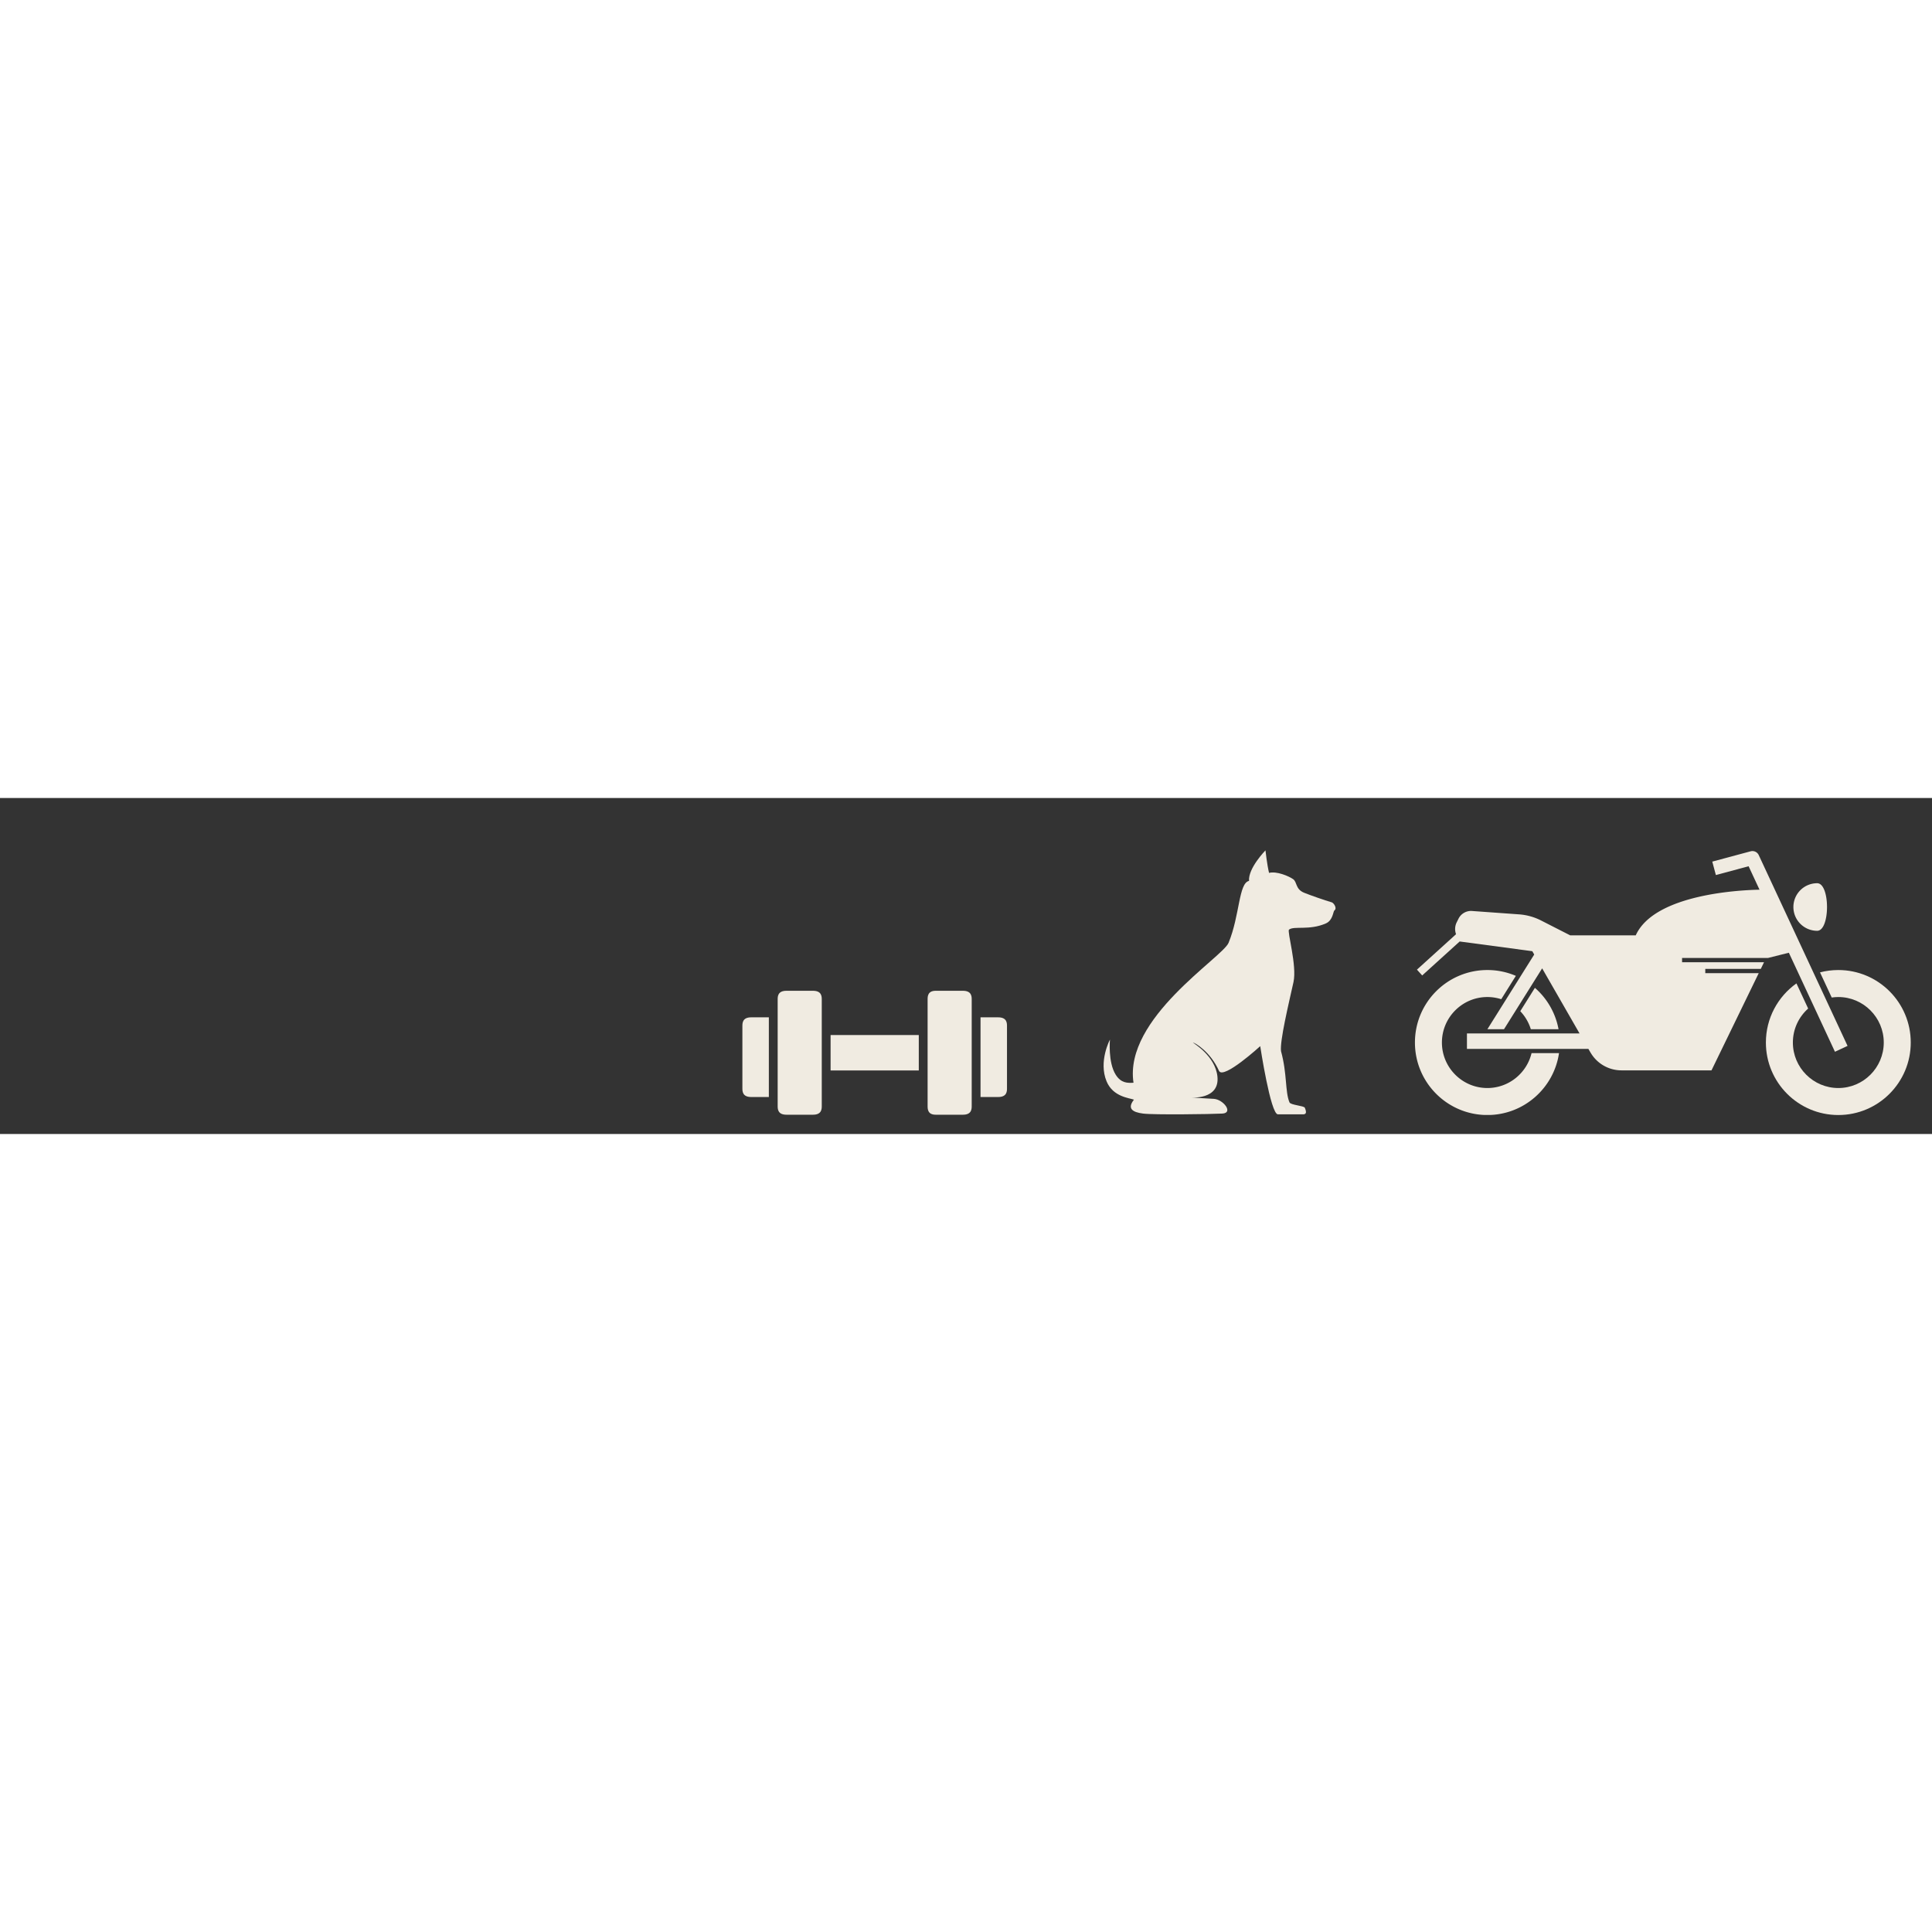 <svg xmlns="http://www.w3.org/2000/svg" width="810" viewBox="10 350 575 100" height="810" version="1.0">
  <rect x="10" y="350" width="575" height="100" fill="#333333" stroke="none"/>
  <defs>
    <clipPath id="a">
      <path d="M338 365.586h70v78.75h-70Zm0 0"/>
    </clipPath>
    <clipPath id="b">
      <path d="M431.012 401H474v43.336h-42.988Zm0 0"/>
    </clipPath>
    <clipPath id="c">
      <path d="M535 401h43.762v43.336H535Zm0 0"/>
    </clipPath>
    <clipPath id="d">
      <path d="M431.012 365.586H560V432H431.012Zm0 0"/>
    </clipPath>
    <clipPath id="e">
      <path d="M230.95 415H239v24h-8.05Zm0 0"/>
    </clipPath>
    <clipPath id="f">
      <path d="M301 415h8.7v24H301Zm0 0"/>
    </clipPath>
    <clipPath id="g">
      <path d="M241 407h14v37.363h-14Zm0 0"/>
    </clipPath>
    <clipPath id="h">
      <path d="M286 407h14v37.363h-14Zm0 0"/>
    </clipPath>
  </defs>
  <g clip-path="url(#a)">
    <path fill="#F0EBE1" d="M406.36 381.055c-2.141-.621-6.403-2.118-8.192-2.84-2.711-1.094-2.047-3.203-3.34-4.086-1.289-.883-4.86-2.422-7.137-1.84-.597-2.473-1.062-6.703-1.062-6.703s-5.2 5.309-4.89 9.086c-3.11.66-2.716 10.2-6.087 18.422-1.812 4.418-31.21 22.445-28.3 41.652-1.786.102-3.704.133-5.29-2.383-2.351-3.73-1.718-10.465-1.718-10.465s-3.473 6.489-1.004 12.442c1.93 4.648 6.855 4.945 8.144 5.441-2.082 2.649-.464 3.73 2.711 4.14 3.176.411 20.235.188 23.606 0 3.37-.187.308-4.218-2.578-4.382-2.891-.168-6.942-.398-6.942-.398s8.824.82 8.043-6.297c-.676-6.156-7.207-9.895-7.308-10.067.566.02 5.226 2.715 7.804 8.477 1.368 2.547 12.246-7.399 12.246-7.399s3.082 20.297 5.266 20.297h7.402c.762 0 1.344-.226.606-1.96-.27-.622-4.223-.782-4.57-1.614-1.332-3.195-.66-8.48-2.512-15.215-.395-3.02 2.21-13.836 3.703-20.554 1.101-4.98-1.957-15.13-1.324-15.633 1.488-1.18 6.031.316 10.976-1.852 2.117-.93 2.145-3.57 2.512-3.844.945-.699-.223-2.27-.766-2.425"/>
  </g>
  <path fill="#F0EBE1" d="M465.602 418.813h8.25a21.537 21.537 0 0 0-7.036-12.31l-4.355 6.95a13.538 13.538 0 0 1 3.14 5.36Zm0 0"/>
  <g clip-path="url(#b)">
    <path fill="#F0EBE1" d="M452.668 436.316c-7.461 0-13.527-6.074-13.527-13.543 0-7.464 6.066-13.539 13.527-13.539 1.437 0 2.824.23 4.129.649l4.351-6.95a21.509 21.509 0 0 0-8.48-1.734c-11.906 0-21.555 9.66-21.555 21.574 0 11.918 9.649 21.579 21.555 21.579 10.832 0 19.797-8.004 21.324-18.426h-8.172c-1.425 5.953-6.78 10.39-13.152 10.39Zm0 0"/>
  </g>
  <g clip-path="url(#c)">
    <path fill="#F0EBE1" d="M557.121 401.2c-1.883 0-3.71.241-5.45.695l3.485 7.484c.64-.094 1.297-.145 1.965-.145 7.457 0 13.524 6.075 13.524 13.54 0 7.468-6.067 13.542-13.524 13.542-7.46 0-13.527-6.074-13.527-13.543 0-4.015 1.758-7.632 4.547-10.113l-3.485-7.484c-5.5 3.91-9.093 10.332-9.093 17.597 0 11.918 9.652 21.579 21.554 21.579 11.906 0 21.559-9.66 21.559-21.579 0-11.914-9.653-21.574-21.555-21.574Zm0 0"/>
  </g>
  <g clip-path="url(#d)">
    <path fill="#F0EBE1" d="m556.117 425.523 3.75-1.746-11.644-25.02-14.79-31.769a2.074 2.074 0 0 0-2.41-1.125l-11.418 3.067 1.07 4 9.743-2.618 3.25 6.981c-4.863.082-31.203 1.102-36.836 13.582h-19.516l-8.683-4.43a17.084 17.084 0 0 0-6.508-1.812l-14.031-1.008a4.153 4.153 0 0 0-4.012 2.29l-.543 1.089a4.491 4.491 0 0 0-.238 3.402l.043.133-11.637 10.547 1.563 1.726 11.156-10.109 21.347 2.856.27.035.566.992-13.93 22.223h4.942l11.352-18.11.71 1.235 9.692 16.875.723 1.257H446.59v4.606h36.148l.598 1.031c.043.078.09.149.137.223a10.651 10.651 0 0 0 9.105 5.133h26.797l14.055-28.926h-15.903v-1.278h16.524l.957-1.972h-24.39v-1.278h25.577l6.203-1.554 2.137 4.586Zm0 0"/>
  </g>
  <path fill="#F0EBE1" d="M550.824 389.523c3.906 0 3.906-14.16 0-14.16a7.076 7.076 0 0 0-7.074 7.078 7.077 7.077 0 0 0 7.074 7.082Zm0 0"/>
  <g clip-path="url(#e)">
    <path fill="#F0EBE1" d="M238.824 415.277h-5.25c-2.625 0-2.625 1.727-2.625 2.637v18.445c0 .91 0 2.633 2.625 2.633h5.25Zm0 0"/>
  </g>
  <path fill="#F0EBE1" d="M257.2 420.547h26.25v10.543H257.2Zm0 0"/>
  <g clip-path="url(#f)">
    <path fill="#F0EBE1" d="M307.074 415.277h-5.25v23.715h5.25c2.625 0 2.625-1.722 2.625-2.633v-18.445c0-.91 0-2.637-2.625-2.637Zm0 0"/>
  </g>
  <g clip-path="url(#g)">
    <path fill="#F0EBE1" d="M254.574 421.207v-11.2c0-.91 0-2.632-2.625-2.632h-7.875c-2.625 0-2.625 1.723-2.625 2.633v31.62c0 .911 0 2.634 2.625 2.634h7.875c2.625 0 2.625-1.723 2.625-2.633Zm0 0"/>
  </g>
  <g clip-path="url(#h)">
    <path fill="#F0EBE1" d="M299.2 437.676v-27.668c0-.91 0-2.633-2.626-2.633h-8.086c-2.414 0-2.414 1.723-2.414 2.633v31.62c0 .911 0 2.634 2.414 2.634h8.086c2.625 0 2.625-1.723 2.625-2.633Zm0 0"/>
  </g>
</svg>